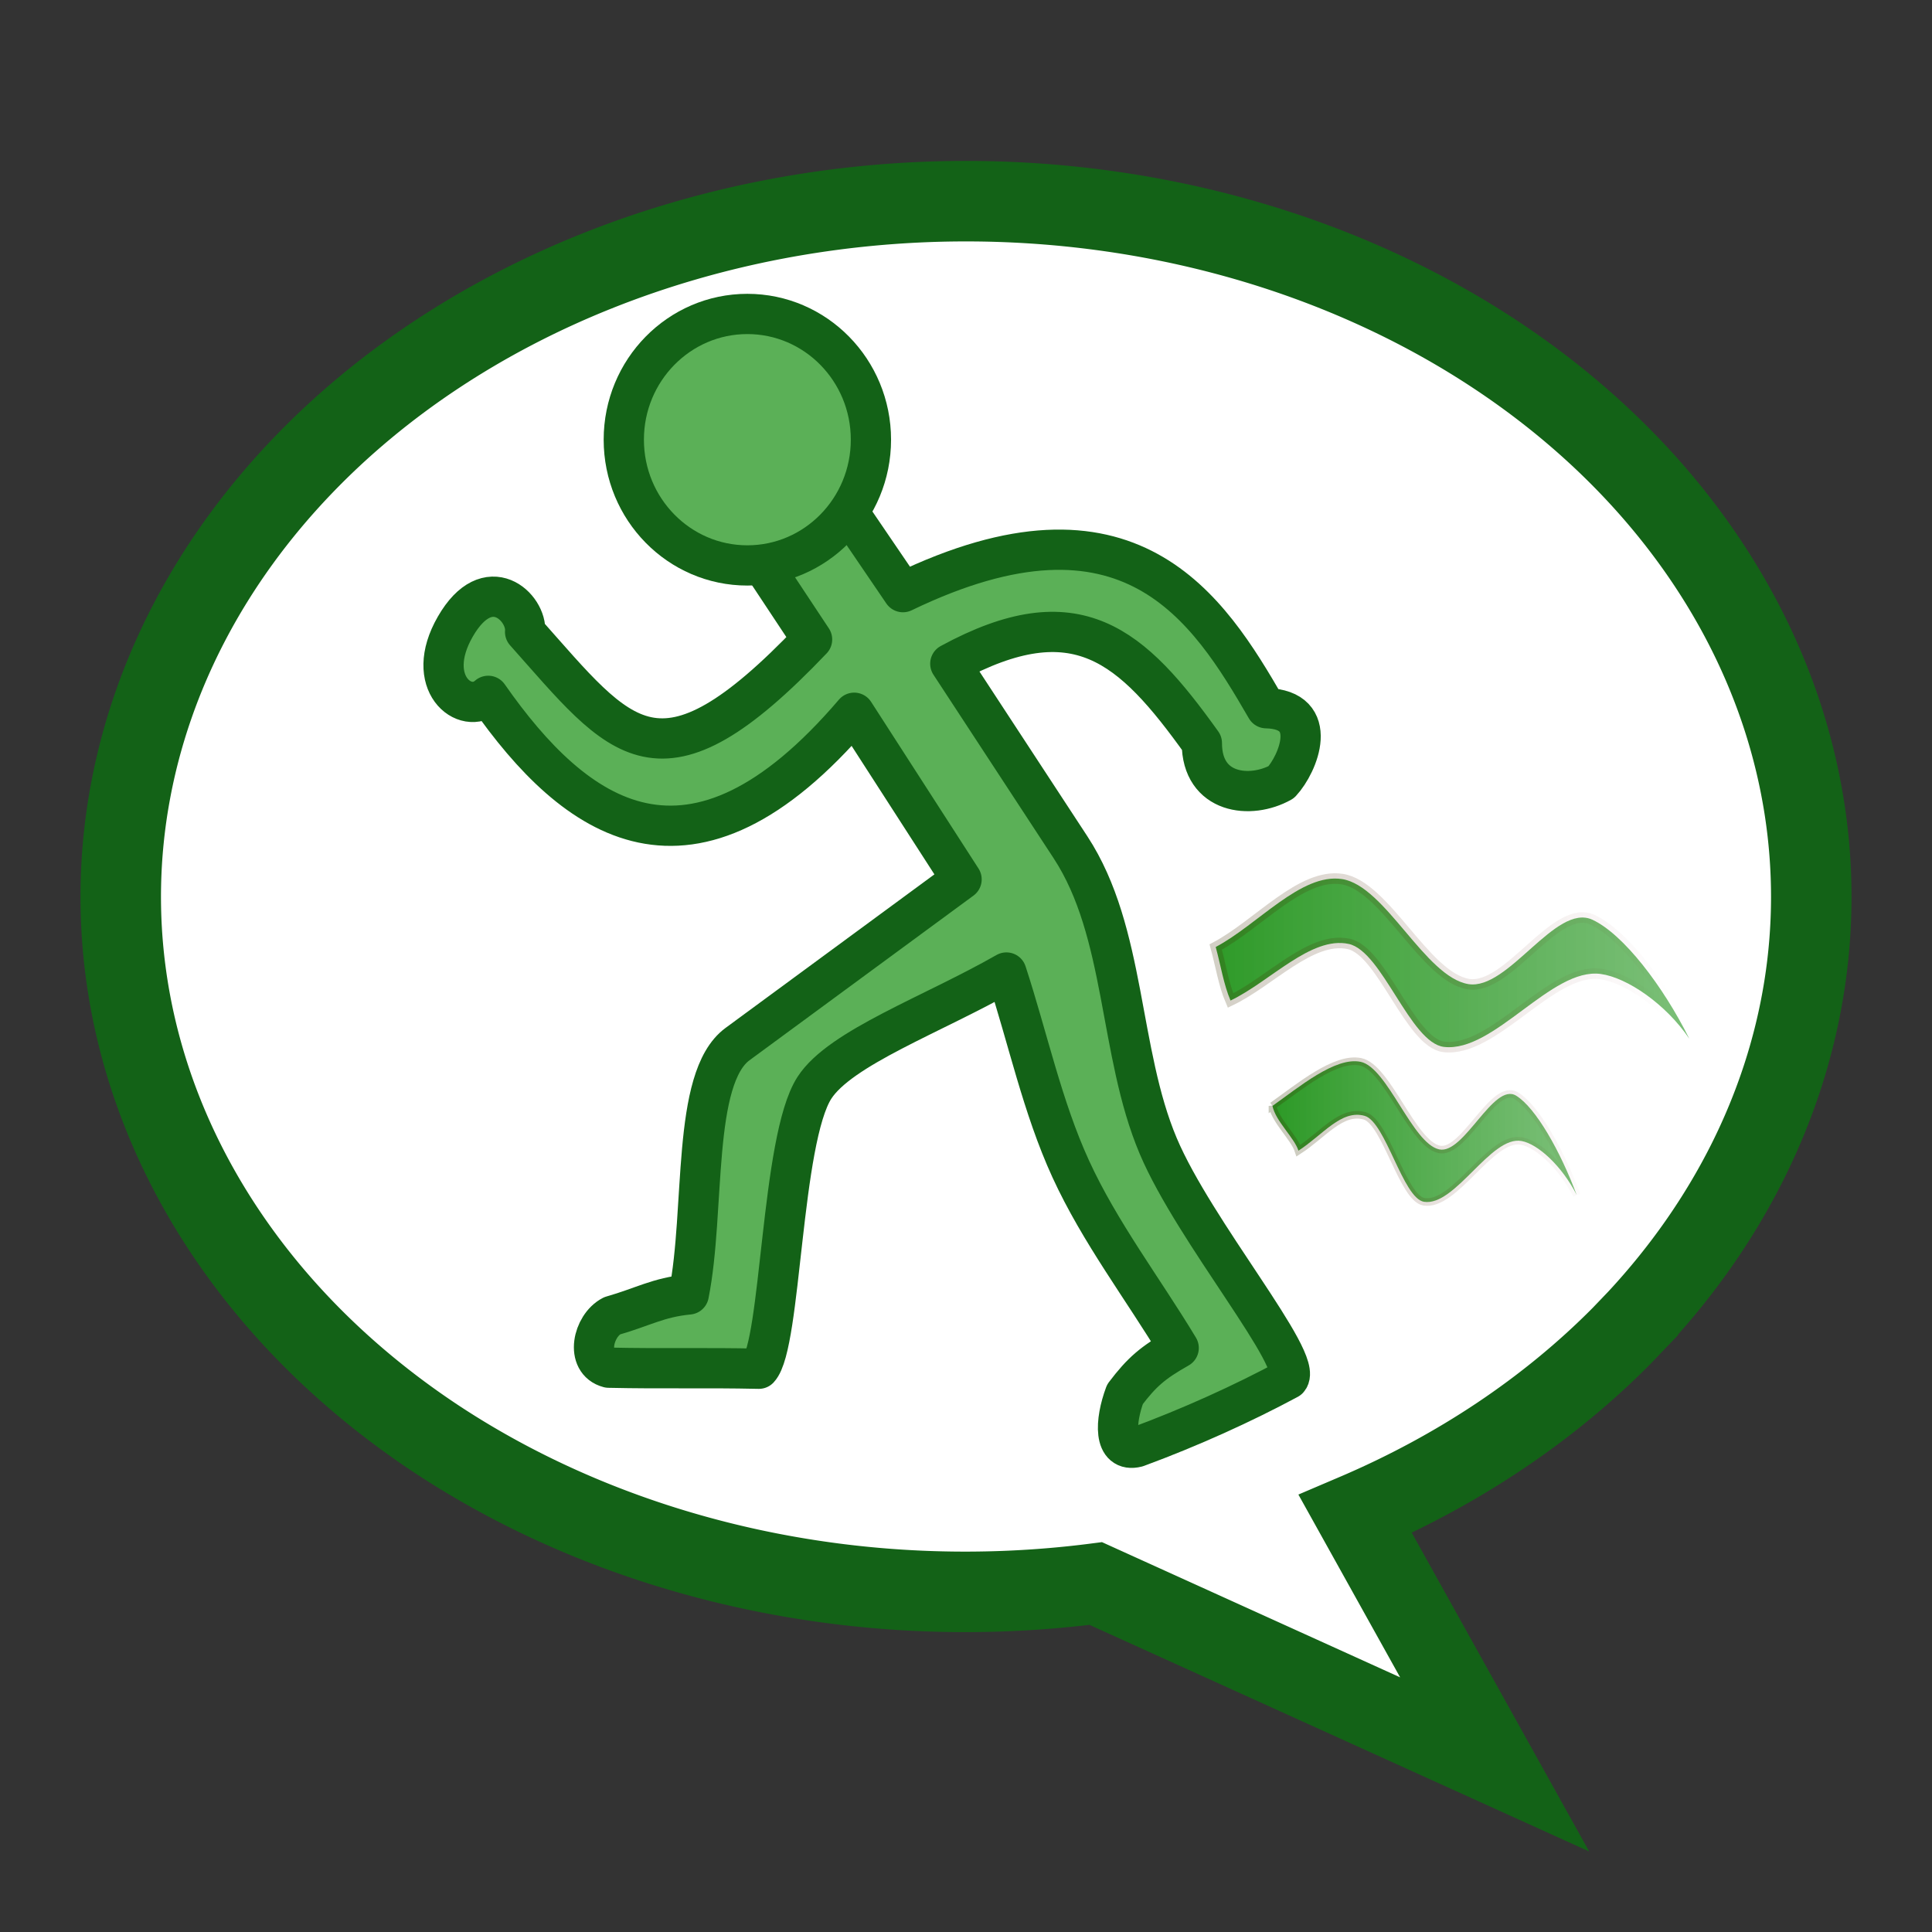 <svg xmlns="http://www.w3.org/2000/svg" xmlns:xlink="http://www.w3.org/1999/xlink" width="24" height="24"><rect width="100%" height="100%" fill="#333333" stroke="none"/><defs><linearGradient id="a"><stop offset="0" stop-color="#2e9a28"/><stop offset="1" stop-color="#5bb057" stop-opacity=".814"/></linearGradient><linearGradient id="b"><stop offset="0" stop-color="#046600"/><stop offset="1" stop-color="#600" stop-opacity="0"/></linearGradient><linearGradient y2="68.706" x2="30.017" y1="68.706" x1="17.172" gradientTransform="matrix(.447 0 0 .197 7.36 22.599)" gradientUnits="userSpaceOnUse" id="e" xlink:href="#a"/><linearGradient y2="738.494" x2="799.976" y1="738.494" x1="99.171" gradientTransform="matrix(.018 .001 -.001 .019 7.279 18.153)" gradientUnits="userSpaceOnUse" id="f" xlink:href="#b"/><linearGradient y2="68.706" x2="30.017" y1="68.706" x1="17.172" gradientTransform="matrix(.278 0 0 .165 11.107 26.914)" gradientUnits="userSpaceOnUse" id="c" xlink:href="#a"/><linearGradient y2="738.494" x2="799.976" y1="738.494" x1="99.171" gradientTransform="matrix(.011 .001 -0 .016 11.057 23.206)" gradientUnits="userSpaceOnUse" id="d" xlink:href="#b"/></defs><g fill-rule="evenodd"><path d="M11.973 2.499a10.5 8.641 0 0 0-8.215 3.288 10.5 8.641 0 0 0 1.673 12.095 10.5 8.641 0 0 0 8.181 1.789l4.955 2.247-1.731-3.11a10.5 8.641 0 0 0 3.303-2.208l.206-.215a10.5 8.641 0 0 0-1.905-12.07 10.5 8.641 0 0 0-6.467-1.816z" fill="#fff" stroke="#136217"/><path d="M15.807 37.738c.039.19.27.393.323.556.304-.196.533-.516.824-.432.259.076.474 1.025.735 1.067.388.062.83-.825 1.212-.755.204.037.503.311.685.67-.203-.546-.51-1.084-.75-1.232-.283-.177-.648.733-.958.666-.335-.073-.642-1.02-.977-1.088-.316-.064-.768.318-1.094.548z" fill="url(#c)" stroke="url(#d)" stroke-width=".094" stroke-opacity=".498" transform="translate(0 -24)"/></g><g transform="translate(0 -24)"><path d="M6.523 31.85c.028-.302-.458-.777-.867-.066-.403.7.125 1.115.409.86 1.08 1.545 2.512 2.592 4.546.21l1.334 2.07-2.783 2.046c-.576.423-.397 2.065-.606 3.11-.382.037-.568.156-.954.266-.238.124-.335.567-.04.644.688.015 1.177-.002 1.865.013.279-.298.273-2.845.69-3.49.323-.5 1.472-.91 2.385-1.432.266.814.447 1.673.799 2.44.361.787.894 1.483 1.341 2.224-.318.18-.455.295-.667.575-.126.338-.144.73.148.656.67-.247 1.32-.543 1.88-.844.204-.22-1.165-1.83-1.615-2.896-.495-1.17-.398-2.654-1.09-3.711l-1.493-2.28c1.57-.853 2.253-.232 3.125.986 0 .634.604.7.986.486.212-.228.49-.904-.186-.919-.72-1.244-1.696-2.802-4.513-1.442l-1.032-1.516c-.182.415-.6.65-1.03.695l.933 1.409c-1.91 2.004-2.364 1.255-3.565-.094z" fill="#5bb057" fill-rule="evenodd" stroke="#136217" stroke-width=".5" stroke-linejoin="round"/><path d="M15.102 35.764c.062.226.1.47.184.665.49-.234 1.002-.805 1.469-.703.416.09.762 1.228 1.182 1.279.624.074 1.334-.99 1.948-.906.328.045.808.373 1.1.804-.326-.655-.82-1.3-1.204-1.478-.457-.211-1.043.88-1.54.8-.54-.089-1.032-1.224-1.571-1.305-.508-.077-1.045.567-1.568.844z" fill="url(#e)" fill-rule="evenodd" stroke="url(#f)" stroke-width=".131" stroke-opacity=".498"/><ellipse cx="9.284" cy="29.462" rx="1.535" ry="1.562" fill="#5bb057" stroke="#136217" stroke-width=".5" stroke-linejoin="round"/></g></svg>